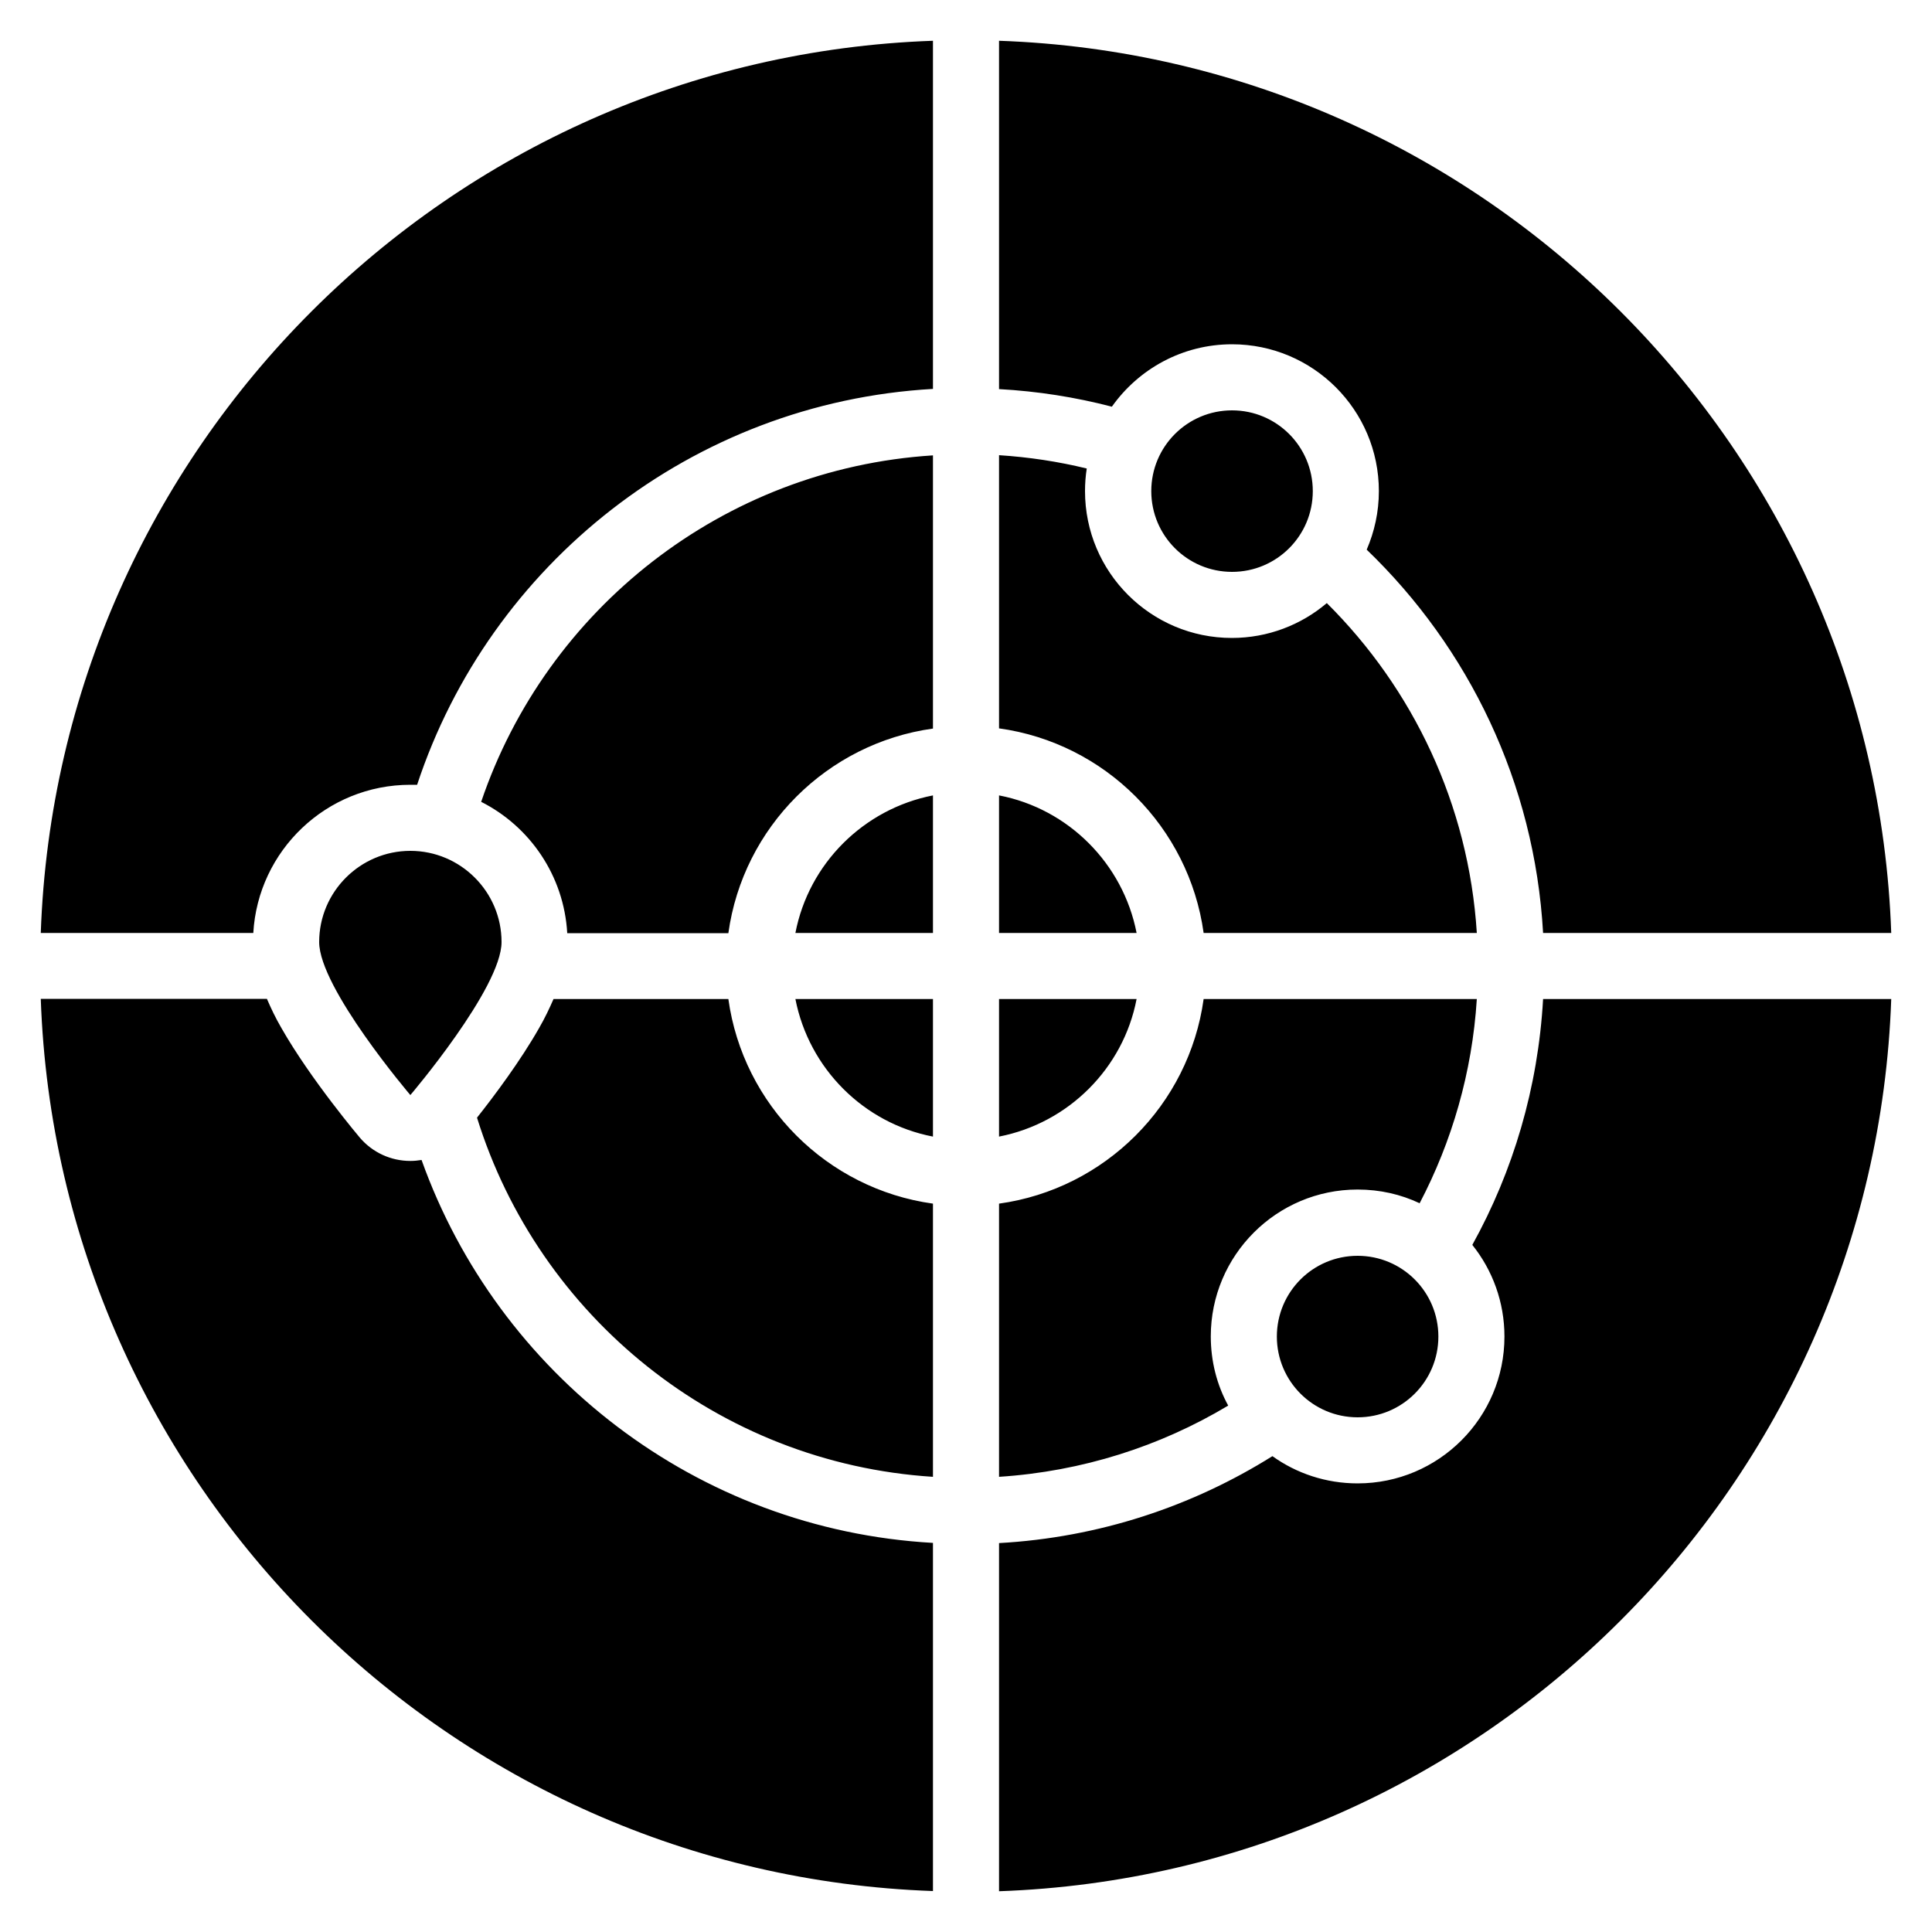<?xml version="1.0" encoding="UTF-8"?>
<svg id="Layer_1" data-name="Layer 1" xmlns="http://www.w3.org/2000/svg" viewBox="0 0 100 100">
  <defs>
    <style>
      .cls-1 {
        fill: #000;
        fill-rule: evenodd;
        stroke-width: 0px;
      }
    </style>
  </defs>
  <path class="cls-1" d="M76.21,64.43c2.11-3.81,3.4-8.13,3.66-12.72h18.02c-.88,25.09-21.09,45.3-46.18,46.18v-18.02c5.18-.29,10-1.9,14.15-4.5,1.24.89,2.77,1.41,4.41,1.41,4.2,0,7.6-3.41,7.6-7.6,0-1.79-.62-3.44-1.66-4.74h0ZM13.82,51.71c.21.49.45.99.74,1.49,1.53,2.69,4.07,5.69,4.07,5.69.65.76,1.6,1.2,2.61,1.2.2,0,.39-.02.58-.05,3.95,11.06,14.23,19.13,26.47,19.82v18.02c-25.09-.88-45.3-21.09-46.18-46.18h11.71ZM28.65,51.71h9.05c.76,5.48,5.1,9.83,10.59,10.59v14.14c-11.14-.71-20.41-8.32-23.6-18.59.88-1.11,2.25-2.94,3.22-4.65.29-.5.53-1.01.74-1.49h0ZM63.56,72.76c-3.51,2.1-7.54,3.4-11.85,3.68v-14.14c5.48-.76,9.83-5.1,10.59-10.59h14.14c-.24,3.8-1.29,7.38-2.96,10.57-.97-.46-2.06-.71-3.21-.71-4.2,0-7.6,3.41-7.6,7.6,0,1.3.32,2.52.9,3.58h0ZM70.27,65c2.31,0,4.18,1.87,4.18,4.18s-1.87,4.18-4.18,4.18-4.18-1.87-4.18-4.18,1.87-4.18,4.18-4.18ZM48.29,58.83c-3.59-.69-6.42-3.53-7.12-7.12h7.12v7.12ZM58.83,51.71c-.69,3.59-3.53,6.42-7.12,7.12v-7.12h7.12ZM21.24,56.68s4.72-5.54,4.72-7.92c0-2.6-2.12-4.72-4.72-4.72s-4.72,2.12-4.72,4.72c0,2.38,4.72,7.92,4.72,7.92ZM13.11,48.29H2.11C2.99,23.2,23.2,2.99,48.29,2.11v18.02c-12.49.71-22.94,9.09-26.7,20.49-.12,0-.23,0-.35,0-4.34,0-7.89,3.4-8.13,7.68ZM51.71,41.17c3.59.69,6.42,3.53,7.12,7.12h-7.12v-7.12ZM57.55,21.05c-1.88-.49-3.83-.8-5.84-.91V2.11c25.09.88,45.3,21.09,46.18,46.18h-18.02c-.44-7.78-3.86-14.77-9.13-19.84.4-.93.63-1.95.63-3.03,0-4.2-3.41-7.6-7.6-7.6-2.57,0-4.84,1.28-6.22,3.23h0ZM68.68,31.22c4.45,4.42,7.34,10.42,7.76,17.07h-14.14c-.76-5.48-5.1-9.83-10.59-10.59v-14.14c1.55.1,3.07.33,4.54.69-.06.38-.09.77-.09,1.17,0,4.2,3.41,7.6,7.6,7.6,1.87,0,3.59-.68,4.91-1.8h0ZM48.29,48.29h-7.12c.69-3.59,3.53-6.42,7.12-7.12v7.12ZM24.91,41.49c3.37-9.94,12.49-17.23,23.38-17.92v14.14c-5.48.76-9.83,5.1-10.59,10.59h-8.34c-.17-2.98-1.94-5.53-4.46-6.8ZM63.77,21.24c-2.31,0-4.18,1.87-4.18,4.18s1.87,4.18,4.18,4.18,4.18-1.87,4.18-4.18-1.87-4.18-4.18-4.18Z"/>
</svg>
